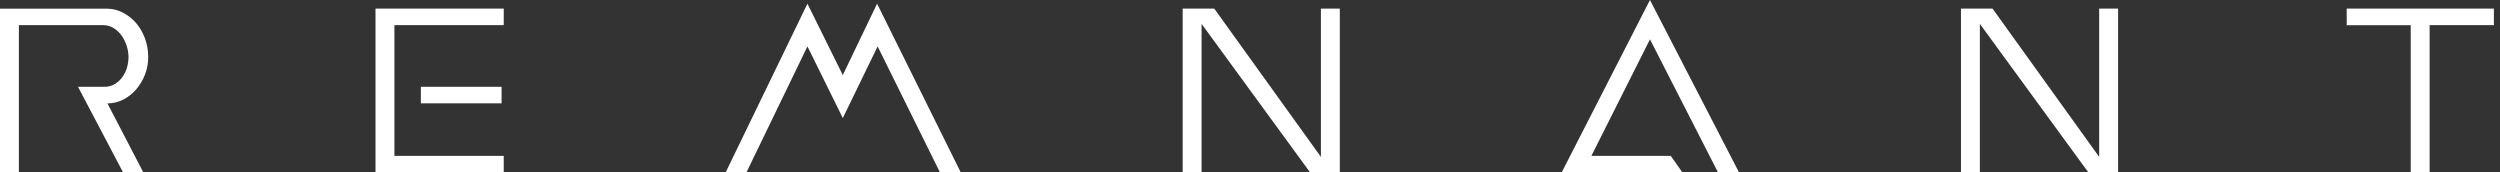 <?xml version="1.0" encoding="UTF-8" standalone="no"?><!DOCTYPE svg PUBLIC "-//W3C//DTD SVG 1.1//EN" "http://www.w3.org/Graphics/SVG/1.1/DTD/svg11.dtd"><svg width="100%" height="100%" viewBox="0 0 406 28" version="1.1" xmlns="http://www.w3.org/2000/svg" xmlns:xlink="http://www.w3.org/1999/xlink" xml:space="preserve" xmlns:serif="http://www.serif.com/" style="fill-rule:evenodd;clip-rule:evenodd;stroke-linejoin:round;stroke-miterlimit:1.414;"><rect x="0" y="0" width="406" height="28" fill="#333333" stroke="none"/><path id="REMNANT" d="M23.279,28l-5.83,-11.209c0.892,0.003 1.772,-0.209 2.564,-0.618c0.803,-0.411 1.519,-0.976 2.105,-1.662c0.607,-0.709 1.088,-1.516 1.424,-2.387c0.352,-0.903 0.531,-1.865 0.526,-2.834c0.009,-1.062 -0.177,-2.116 -0.548,-3.111c-0.334,-0.913 -0.832,-1.758 -1.468,-2.493c-0.603,-0.687 -1.332,-1.251 -2.148,-1.662c-0.801,-0.408 -1.688,-0.619 -2.587,-0.618l-17.317,0l0,26.594l3.069,0l0,-23.915l13.678,0c0.613,-0.008 1.215,0.162 1.732,0.49c0.507,0.324 0.947,0.744 1.293,1.236c0.698,1.01 1.08,2.204 1.1,3.431c-0.005,0.547 -0.078,1.091 -0.219,1.62c-0.145,0.565 -0.39,1.099 -0.724,1.577c-0.331,0.478 -0.756,0.884 -1.249,1.193c-0.543,0.326 -1.168,0.488 -1.8,0.469l-4.208,0l7.319,13.899l3.288,0Zm58.177,-11.214l-13.108,0l0,-2.686l13.108,0l0,2.686Zm-20.474,-15.386l20.824,0l0,2.685l-17.755,0l0,21.225l17.755,0l0,2.69l-20.824,0l0,-26.6Zm81.545,6.137l-5.656,11.635l-5.743,-11.635l-9.908,20.463l-3.376,0l13.284,-27.4l5.743,11.593l5.568,-11.593l13.591,27.4l-3.376,0l-10.127,-20.463Zm52.609,-3.665l17.624,24.128l4.823,0l0,-26.6l-3.069,0l0,24.08l-17.318,-24.08l-5.129,0l0,26.6l3.069,0l0,-24.128Zm83.87,24.128l-11.05,-21.613l-9.514,18.923l12.889,0l1.886,2.69l-19.6,0l14.336,-28l14.467,28l-3.414,0Zm42.525,-24.123l17.622,24.123l4.823,0l0,-26.6l-3.07,0l0,24.08l-17.316,-24.08l-5.13,0l0,26.6l3.069,0l0,-24.128l0.002,0.005Zm59.58,0.213l10.39,0l0,23.91l3.069,0l0,-23.915l10.436,0l0,-2.685l-23.9,0l0,2.685l0.005,0.005Z" style="fill:#fff;"/></svg>